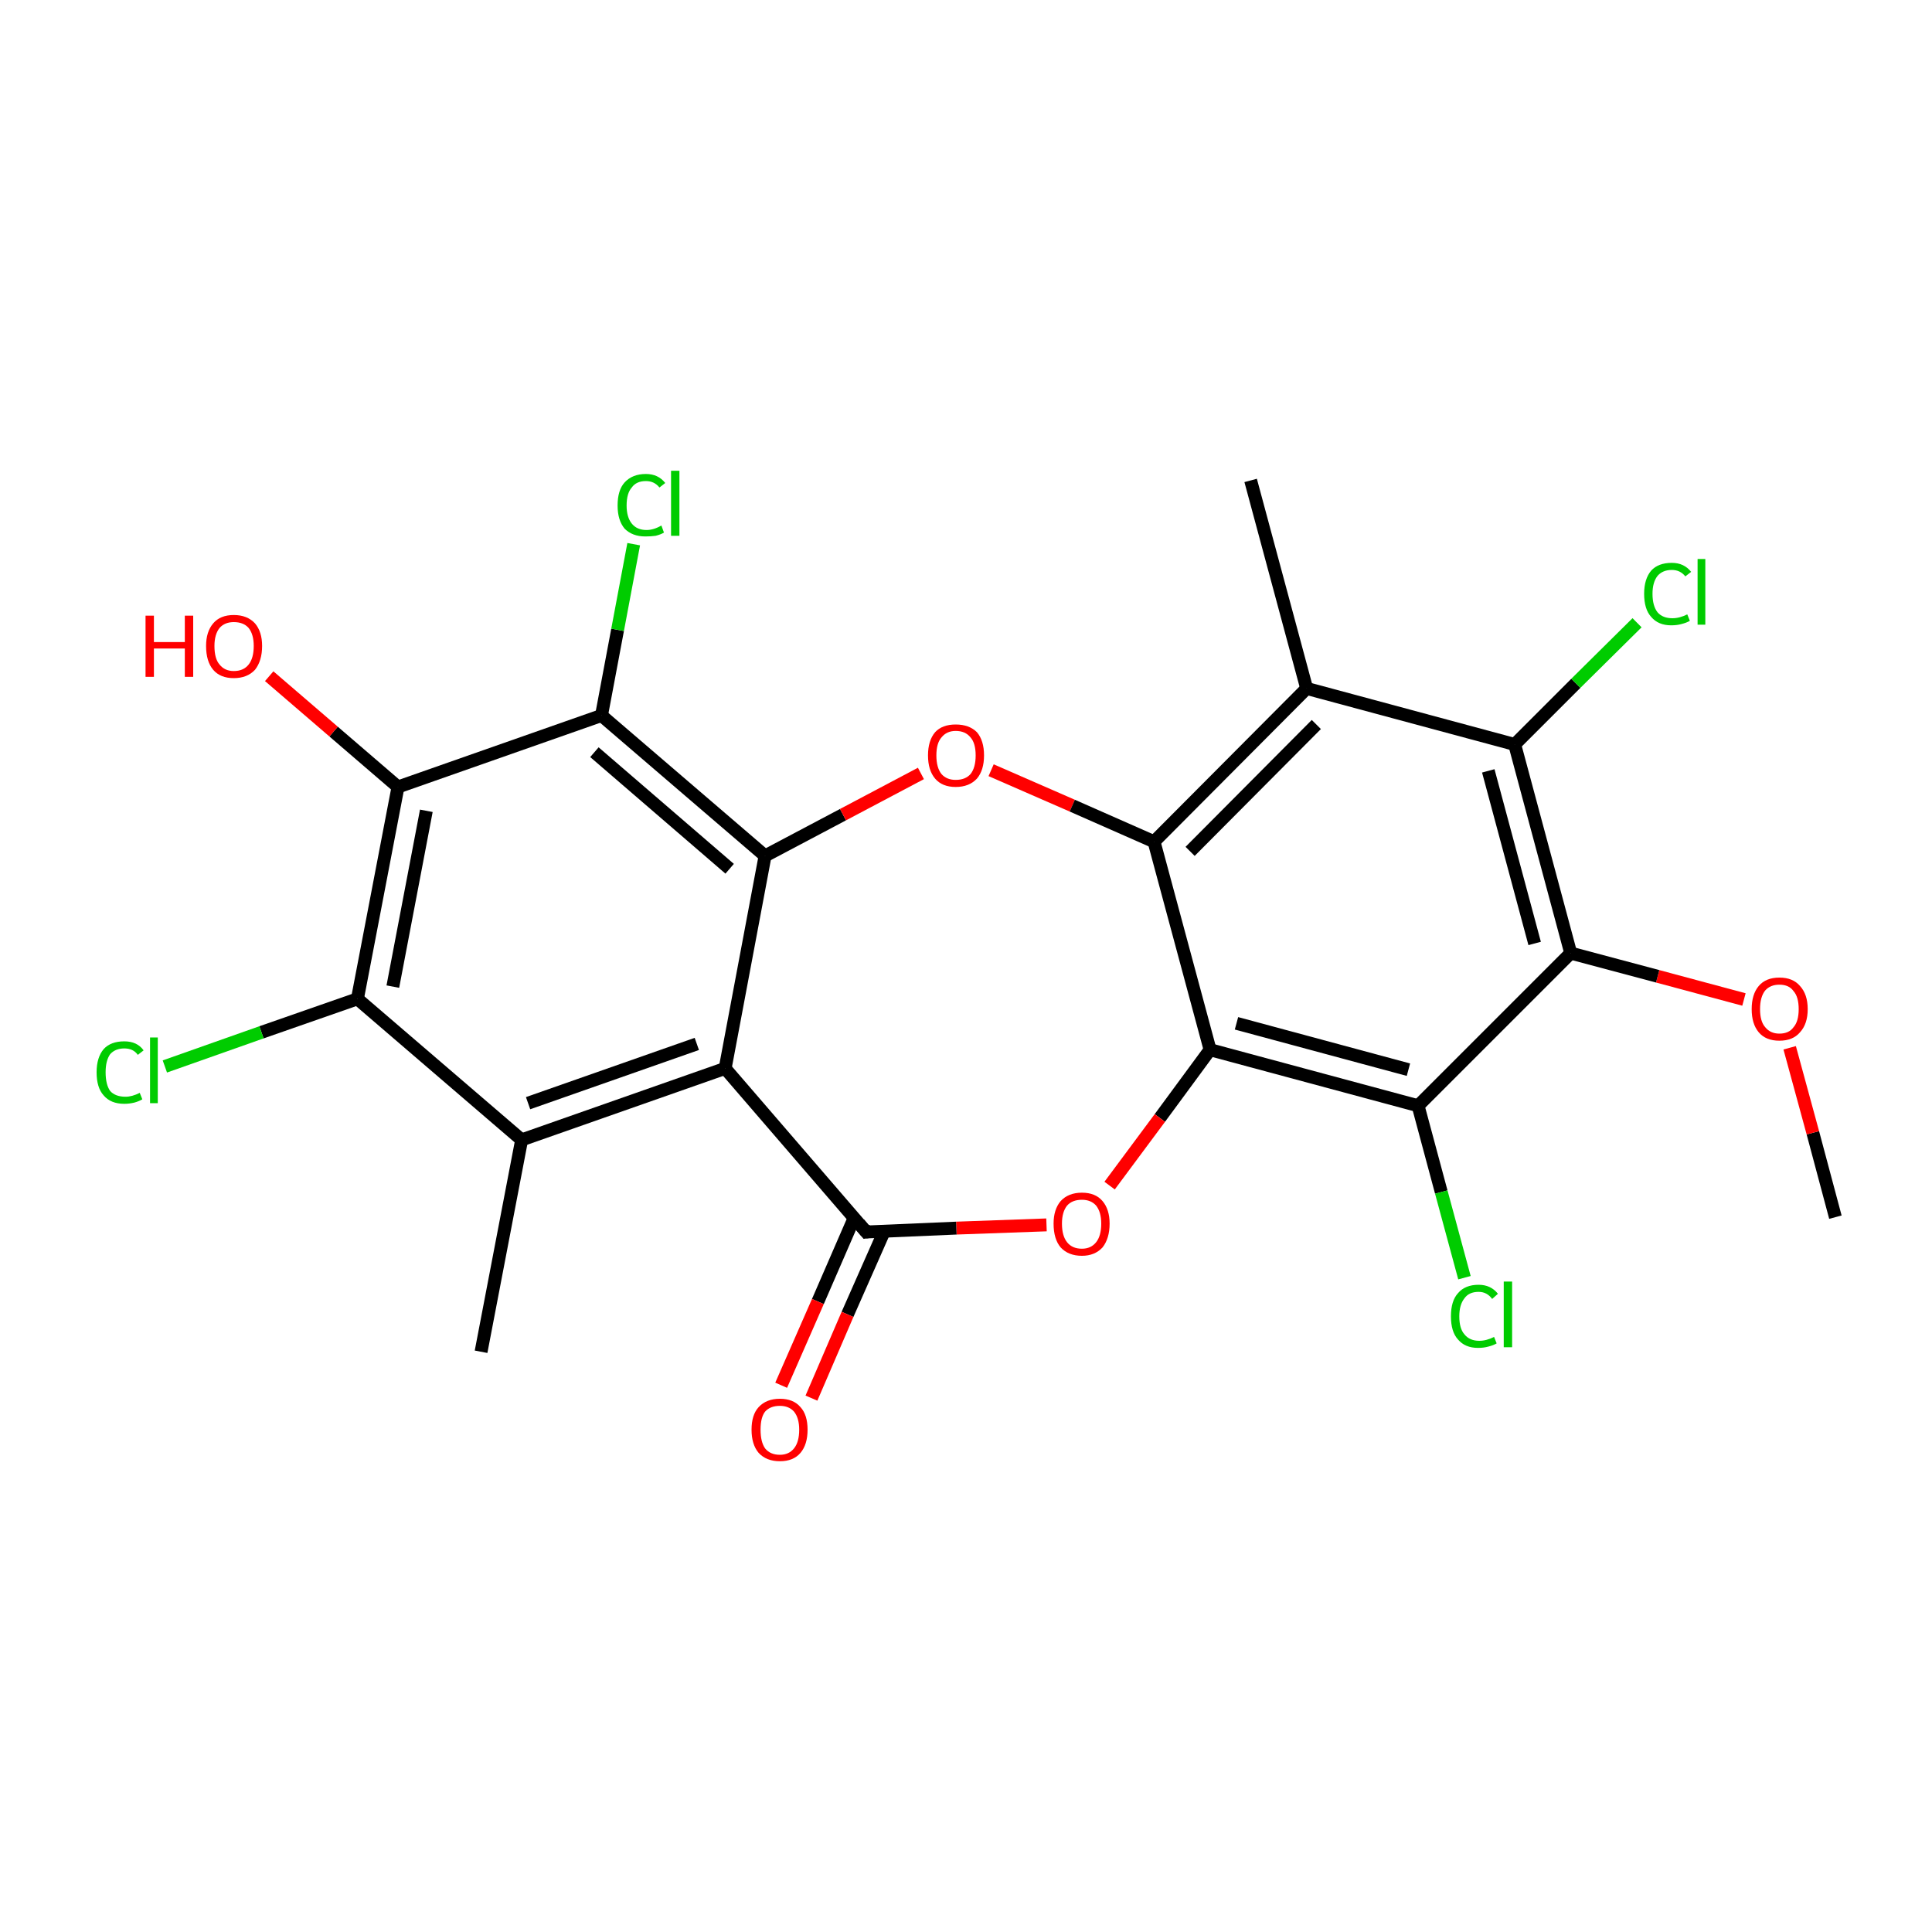 <?xml version='1.0' encoding='iso-8859-1'?>
<svg version='1.1' baseProfile='full'
              xmlns='http://www.w3.org/2000/svg'
                      xmlns:rdkit='http://www.rdkit.org/xml'
                      xmlns:xlink='http://www.w3.org/1999/xlink'
                  xml:space='preserve'
width='300px' height='300px' viewBox='0 0 300 300'>
<!-- END OF HEADER -->
<rect style='opacity:1.0;fill:#FFFFFF;stroke:none' width='300.0' height='300.0' x='0.0' y='0.0'> </rect>
<path class='bond-0 atom-0 atom-1' d='M 285.0,189.0 L 281.5,175.9' style='fill:none;fill-rule:evenodd;stroke:#000000;stroke-width:2.0px;stroke-linecap:butt;stroke-linejoin:miter;stroke-opacity:1' />
<path class='bond-0 atom-0 atom-1' d='M 281.5,175.9 L 277.9,162.7' style='fill:none;fill-rule:evenodd;stroke:#FF0000;stroke-width:2.0px;stroke-linecap:butt;stroke-linejoin:miter;stroke-opacity:1' />
<path class='bond-1 atom-1 atom-2' d='M 270.8,155.2 L 257.4,151.6' style='fill:none;fill-rule:evenodd;stroke:#FF0000;stroke-width:2.0px;stroke-linecap:butt;stroke-linejoin:miter;stroke-opacity:1' />
<path class='bond-1 atom-1 atom-2' d='M 257.4,151.6 L 243.9,148.0' style='fill:none;fill-rule:evenodd;stroke:#000000;stroke-width:2.0px;stroke-linecap:butt;stroke-linejoin:miter;stroke-opacity:1' />
<path class='bond-2 atom-2 atom-3' d='M 243.9,148.0 L 235.2,115.6' style='fill:none;fill-rule:evenodd;stroke:#000000;stroke-width:2.0px;stroke-linecap:butt;stroke-linejoin:miter;stroke-opacity:1' />
<path class='bond-2 atom-2 atom-3' d='M 238.3,146.5 L 231.1,119.7' style='fill:none;fill-rule:evenodd;stroke:#000000;stroke-width:2.0px;stroke-linecap:butt;stroke-linejoin:miter;stroke-opacity:1' />
<path class='bond-3 atom-3 atom-4' d='M 235.2,115.6 L 244.7,106.1' style='fill:none;fill-rule:evenodd;stroke:#000000;stroke-width:2.0px;stroke-linecap:butt;stroke-linejoin:miter;stroke-opacity:1' />
<path class='bond-3 atom-3 atom-4' d='M 244.7,106.1 L 254.2,96.7' style='fill:none;fill-rule:evenodd;stroke:#00CC00;stroke-width:2.0px;stroke-linecap:butt;stroke-linejoin:miter;stroke-opacity:1' />
<path class='bond-4 atom-3 atom-5' d='M 235.2,115.6 L 202.9,106.9' style='fill:none;fill-rule:evenodd;stroke:#000000;stroke-width:2.0px;stroke-linecap:butt;stroke-linejoin:miter;stroke-opacity:1' />
<path class='bond-5 atom-5 atom-6' d='M 202.9,106.9 L 194.2,74.6' style='fill:none;fill-rule:evenodd;stroke:#000000;stroke-width:2.0px;stroke-linecap:butt;stroke-linejoin:miter;stroke-opacity:1' />
<path class='bond-6 atom-5 atom-7' d='M 202.9,106.9 L 179.2,130.7' style='fill:none;fill-rule:evenodd;stroke:#000000;stroke-width:2.0px;stroke-linecap:butt;stroke-linejoin:miter;stroke-opacity:1' />
<path class='bond-6 atom-5 atom-7' d='M 204.4,112.5 L 184.8,132.2' style='fill:none;fill-rule:evenodd;stroke:#000000;stroke-width:2.0px;stroke-linecap:butt;stroke-linejoin:miter;stroke-opacity:1' />
<path class='bond-7 atom-7 atom-8' d='M 179.2,130.7 L 187.9,163.0' style='fill:none;fill-rule:evenodd;stroke:#000000;stroke-width:2.0px;stroke-linecap:butt;stroke-linejoin:miter;stroke-opacity:1' />
<path class='bond-8 atom-8 atom-9' d='M 187.9,163.0 L 220.2,171.7' style='fill:none;fill-rule:evenodd;stroke:#000000;stroke-width:2.0px;stroke-linecap:butt;stroke-linejoin:miter;stroke-opacity:1' />
<path class='bond-8 atom-8 atom-9' d='M 192.0,158.9 L 218.7,166.1' style='fill:none;fill-rule:evenodd;stroke:#000000;stroke-width:2.0px;stroke-linecap:butt;stroke-linejoin:miter;stroke-opacity:1' />
<path class='bond-9 atom-9 atom-10' d='M 220.2,171.7 L 223.8,185.1' style='fill:none;fill-rule:evenodd;stroke:#000000;stroke-width:2.0px;stroke-linecap:butt;stroke-linejoin:miter;stroke-opacity:1' />
<path class='bond-9 atom-9 atom-10' d='M 223.8,185.1 L 227.4,198.4' style='fill:none;fill-rule:evenodd;stroke:#00CC00;stroke-width:2.0px;stroke-linecap:butt;stroke-linejoin:miter;stroke-opacity:1' />
<path class='bond-10 atom-8 atom-11' d='M 187.9,163.0 L 180.1,173.6' style='fill:none;fill-rule:evenodd;stroke:#000000;stroke-width:2.0px;stroke-linecap:butt;stroke-linejoin:miter;stroke-opacity:1' />
<path class='bond-10 atom-8 atom-11' d='M 180.1,173.6 L 172.3,184.1' style='fill:none;fill-rule:evenodd;stroke:#FF0000;stroke-width:2.0px;stroke-linecap:butt;stroke-linejoin:miter;stroke-opacity:1' />
<path class='bond-11 atom-11 atom-12' d='M 162.5,190.2 L 148.5,190.7' style='fill:none;fill-rule:evenodd;stroke:#FF0000;stroke-width:2.0px;stroke-linecap:butt;stroke-linejoin:miter;stroke-opacity:1' />
<path class='bond-11 atom-11 atom-12' d='M 148.5,190.7 L 134.5,191.3' style='fill:none;fill-rule:evenodd;stroke:#000000;stroke-width:2.0px;stroke-linecap:butt;stroke-linejoin:miter;stroke-opacity:1' />
<path class='bond-12 atom-12 atom-13' d='M 132.6,189.2 L 127.0,202.1' style='fill:none;fill-rule:evenodd;stroke:#000000;stroke-width:2.0px;stroke-linecap:butt;stroke-linejoin:miter;stroke-opacity:1' />
<path class='bond-12 atom-12 atom-13' d='M 127.0,202.1 L 121.3,215.1' style='fill:none;fill-rule:evenodd;stroke:#FF0000;stroke-width:2.0px;stroke-linecap:butt;stroke-linejoin:miter;stroke-opacity:1' />
<path class='bond-12 atom-12 atom-13' d='M 137.3,191.2 L 131.6,204.1' style='fill:none;fill-rule:evenodd;stroke:#000000;stroke-width:2.0px;stroke-linecap:butt;stroke-linejoin:miter;stroke-opacity:1' />
<path class='bond-12 atom-12 atom-13' d='M 131.6,204.1 L 126.0,217.1' style='fill:none;fill-rule:evenodd;stroke:#FF0000;stroke-width:2.0px;stroke-linecap:butt;stroke-linejoin:miter;stroke-opacity:1' />
<path class='bond-13 atom-12 atom-14' d='M 134.5,191.3 L 112.6,165.9' style='fill:none;fill-rule:evenodd;stroke:#000000;stroke-width:2.0px;stroke-linecap:butt;stroke-linejoin:miter;stroke-opacity:1' />
<path class='bond-14 atom-14 atom-15' d='M 112.6,165.9 L 81.0,177.0' style='fill:none;fill-rule:evenodd;stroke:#000000;stroke-width:2.0px;stroke-linecap:butt;stroke-linejoin:miter;stroke-opacity:1' />
<path class='bond-14 atom-14 atom-15' d='M 108.2,162.1 L 82.0,171.3' style='fill:none;fill-rule:evenodd;stroke:#000000;stroke-width:2.0px;stroke-linecap:butt;stroke-linejoin:miter;stroke-opacity:1' />
<path class='bond-15 atom-15 atom-16' d='M 81.0,177.0 L 74.7,209.9' style='fill:none;fill-rule:evenodd;stroke:#000000;stroke-width:2.0px;stroke-linecap:butt;stroke-linejoin:miter;stroke-opacity:1' />
<path class='bond-16 atom-15 atom-17' d='M 81.0,177.0 L 55.5,155.1' style='fill:none;fill-rule:evenodd;stroke:#000000;stroke-width:2.0px;stroke-linecap:butt;stroke-linejoin:miter;stroke-opacity:1' />
<path class='bond-17 atom-17 atom-18' d='M 55.5,155.1 L 40.6,160.3' style='fill:none;fill-rule:evenodd;stroke:#000000;stroke-width:2.0px;stroke-linecap:butt;stroke-linejoin:miter;stroke-opacity:1' />
<path class='bond-17 atom-17 atom-18' d='M 40.6,160.3 L 25.6,165.6' style='fill:none;fill-rule:evenodd;stroke:#00CC00;stroke-width:2.0px;stroke-linecap:butt;stroke-linejoin:miter;stroke-opacity:1' />
<path class='bond-18 atom-17 atom-19' d='M 55.5,155.1 L 61.8,122.2' style='fill:none;fill-rule:evenodd;stroke:#000000;stroke-width:2.0px;stroke-linecap:butt;stroke-linejoin:miter;stroke-opacity:1' />
<path class='bond-18 atom-17 atom-19' d='M 61.0,153.2 L 66.2,125.9' style='fill:none;fill-rule:evenodd;stroke:#000000;stroke-width:2.0px;stroke-linecap:butt;stroke-linejoin:miter;stroke-opacity:1' />
<path class='bond-19 atom-19 atom-20' d='M 61.8,122.2 L 51.8,113.6' style='fill:none;fill-rule:evenodd;stroke:#000000;stroke-width:2.0px;stroke-linecap:butt;stroke-linejoin:miter;stroke-opacity:1' />
<path class='bond-19 atom-19 atom-20' d='M 51.8,113.6 L 41.8,105.0' style='fill:none;fill-rule:evenodd;stroke:#FF0000;stroke-width:2.0px;stroke-linecap:butt;stroke-linejoin:miter;stroke-opacity:1' />
<path class='bond-20 atom-19 atom-21' d='M 61.8,122.2 L 93.4,111.1' style='fill:none;fill-rule:evenodd;stroke:#000000;stroke-width:2.0px;stroke-linecap:butt;stroke-linejoin:miter;stroke-opacity:1' />
<path class='bond-21 atom-21 atom-22' d='M 93.4,111.1 L 95.9,97.8' style='fill:none;fill-rule:evenodd;stroke:#000000;stroke-width:2.0px;stroke-linecap:butt;stroke-linejoin:miter;stroke-opacity:1' />
<path class='bond-21 atom-21 atom-22' d='M 95.9,97.8 L 98.4,84.5' style='fill:none;fill-rule:evenodd;stroke:#00CC00;stroke-width:2.0px;stroke-linecap:butt;stroke-linejoin:miter;stroke-opacity:1' />
<path class='bond-22 atom-21 atom-23' d='M 93.4,111.1 L 118.8,132.9' style='fill:none;fill-rule:evenodd;stroke:#000000;stroke-width:2.0px;stroke-linecap:butt;stroke-linejoin:miter;stroke-opacity:1' />
<path class='bond-22 atom-21 atom-23' d='M 92.3,116.8 L 113.3,134.9' style='fill:none;fill-rule:evenodd;stroke:#000000;stroke-width:2.0px;stroke-linecap:butt;stroke-linejoin:miter;stroke-opacity:1' />
<path class='bond-23 atom-23 atom-24' d='M 118.8,132.9 L 130.9,126.5' style='fill:none;fill-rule:evenodd;stroke:#000000;stroke-width:2.0px;stroke-linecap:butt;stroke-linejoin:miter;stroke-opacity:1' />
<path class='bond-23 atom-23 atom-24' d='M 130.9,126.5 L 143.0,120.1' style='fill:none;fill-rule:evenodd;stroke:#FF0000;stroke-width:2.0px;stroke-linecap:butt;stroke-linejoin:miter;stroke-opacity:1' />
<path class='bond-24 atom-9 atom-2' d='M 220.2,171.7 L 243.9,148.0' style='fill:none;fill-rule:evenodd;stroke:#000000;stroke-width:2.0px;stroke-linecap:butt;stroke-linejoin:miter;stroke-opacity:1' />
<path class='bond-25 atom-23 atom-14' d='M 118.8,132.9 L 112.6,165.9' style='fill:none;fill-rule:evenodd;stroke:#000000;stroke-width:2.0px;stroke-linecap:butt;stroke-linejoin:miter;stroke-opacity:1' />
<path class='bond-26 atom-24 atom-7' d='M 153.9,119.6 L 166.5,125.1' style='fill:none;fill-rule:evenodd;stroke:#FF0000;stroke-width:2.0px;stroke-linecap:butt;stroke-linejoin:miter;stroke-opacity:1' />
<path class='bond-26 atom-24 atom-7' d='M 166.5,125.1 L 179.2,130.7' style='fill:none;fill-rule:evenodd;stroke:#000000;stroke-width:2.0px;stroke-linecap:butt;stroke-linejoin:miter;stroke-opacity:1' />
<path d='M 135.2,191.2 L 134.5,191.3 L 133.4,190.0' style='fill:none;stroke:#000000;stroke-width:2.0px;stroke-linecap:butt;stroke-linejoin:miter;stroke-miterlimit:10;stroke-opacity:1;' />
<path class='atom-1' d='M 272.0 156.7
Q 272.0 154.4, 273.1 153.1
Q 274.2 151.8, 276.3 151.8
Q 278.4 151.8, 279.5 153.1
Q 280.7 154.4, 280.7 156.7
Q 280.7 159.0, 279.5 160.3
Q 278.4 161.6, 276.3 161.6
Q 274.2 161.6, 273.1 160.3
Q 272.0 159.0, 272.0 156.7
M 276.3 160.5
Q 277.8 160.5, 278.5 159.5
Q 279.3 158.6, 279.3 156.7
Q 279.3 154.8, 278.5 153.9
Q 277.8 152.9, 276.3 152.9
Q 274.9 152.9, 274.1 153.8
Q 273.3 154.8, 273.3 156.7
Q 273.3 158.6, 274.1 159.5
Q 274.9 160.5, 276.3 160.5
' fill='#FF0000'/>
<path class='atom-4' d='M 255.3 92.2
Q 255.3 89.9, 256.4 88.6
Q 257.5 87.4, 259.6 87.4
Q 261.5 87.4, 262.6 88.8
L 261.7 89.5
Q 260.9 88.5, 259.6 88.5
Q 258.2 88.5, 257.4 89.4
Q 256.6 90.4, 256.6 92.2
Q 256.6 94.1, 257.4 95.1
Q 258.2 96.0, 259.7 96.0
Q 260.8 96.0, 262.0 95.4
L 262.4 96.4
Q 261.9 96.7, 261.1 96.9
Q 260.4 97.1, 259.5 97.1
Q 257.5 97.1, 256.4 95.8
Q 255.3 94.6, 255.3 92.2
' fill='#00CC00'/>
<path class='atom-4' d='M 263.6 86.8
L 264.8 86.8
L 264.8 97.0
L 263.6 97.0
L 263.6 86.8
' fill='#00CC00'/>
<path class='atom-10' d='M 225.3 204.4
Q 225.3 202.0, 226.4 200.8
Q 227.5 199.5, 229.6 199.5
Q 231.5 199.5, 232.6 200.9
L 231.7 201.7
Q 230.9 200.6, 229.6 200.6
Q 228.1 200.6, 227.4 201.6
Q 226.6 202.6, 226.6 204.4
Q 226.6 206.3, 227.4 207.2
Q 228.2 208.2, 229.7 208.2
Q 230.8 208.2, 232.0 207.6
L 232.4 208.6
Q 231.9 208.9, 231.1 209.1
Q 230.4 209.3, 229.5 209.3
Q 227.5 209.3, 226.4 208.0
Q 225.3 206.8, 225.3 204.4
' fill='#00CC00'/>
<path class='atom-10' d='M 233.5 199.0
L 234.8 199.0
L 234.8 209.2
L 233.5 209.2
L 233.5 199.0
' fill='#00CC00'/>
<path class='atom-11' d='M 163.6 190.0
Q 163.6 187.8, 164.7 186.5
Q 165.9 185.2, 168.0 185.2
Q 170.1 185.2, 171.2 186.5
Q 172.3 187.8, 172.3 190.0
Q 172.3 192.3, 171.2 193.7
Q 170.0 195.0, 168.0 195.0
Q 165.9 195.0, 164.7 193.7
Q 163.6 192.4, 163.6 190.0
M 168.0 193.9
Q 169.4 193.9, 170.2 192.9
Q 171.0 191.9, 171.0 190.0
Q 171.0 188.2, 170.2 187.2
Q 169.4 186.3, 168.0 186.3
Q 166.5 186.3, 165.7 187.2
Q 164.9 188.2, 164.9 190.0
Q 164.9 191.9, 165.7 192.9
Q 166.5 193.9, 168.0 193.9
' fill='#FF0000'/>
<path class='atom-13' d='M 116.7 222.0
Q 116.7 219.7, 117.8 218.5
Q 119.0 217.2, 121.1 217.2
Q 123.2 217.2, 124.3 218.5
Q 125.4 219.7, 125.4 222.0
Q 125.4 224.3, 124.3 225.6
Q 123.2 226.9, 121.1 226.9
Q 119.0 226.9, 117.8 225.6
Q 116.7 224.3, 116.7 222.0
M 121.1 225.9
Q 122.5 225.9, 123.3 224.9
Q 124.1 223.9, 124.1 222.0
Q 124.1 220.2, 123.3 219.2
Q 122.5 218.3, 121.1 218.3
Q 119.6 218.3, 118.8 219.2
Q 118.1 220.1, 118.1 222.0
Q 118.1 223.9, 118.8 224.9
Q 119.6 225.9, 121.1 225.9
' fill='#FF0000'/>
<path class='atom-18' d='M 15.0 166.5
Q 15.0 164.2, 16.1 162.9
Q 17.2 161.7, 19.3 161.7
Q 21.3 161.7, 22.3 163.1
L 21.4 163.8
Q 20.7 162.8, 19.3 162.8
Q 17.9 162.8, 17.1 163.7
Q 16.4 164.7, 16.4 166.5
Q 16.4 168.4, 17.1 169.4
Q 17.9 170.3, 19.5 170.3
Q 20.5 170.3, 21.7 169.7
L 22.1 170.7
Q 21.6 171.0, 20.9 171.2
Q 20.1 171.4, 19.3 171.4
Q 17.2 171.4, 16.1 170.1
Q 15.0 168.9, 15.0 166.5
' fill='#00CC00'/>
<path class='atom-18' d='M 23.3 161.1
L 24.5 161.1
L 24.5 171.3
L 23.3 171.3
L 23.3 161.1
' fill='#00CC00'/>
<path class='atom-20' d='M 22.6 95.6
L 23.9 95.6
L 23.9 99.7
L 28.7 99.7
L 28.7 95.6
L 30.0 95.6
L 30.0 105.1
L 28.7 105.1
L 28.7 100.7
L 23.9 100.7
L 23.9 105.1
L 22.6 105.1
L 22.6 95.6
' fill='#FF0000'/>
<path class='atom-20' d='M 32.0 100.3
Q 32.0 98.1, 33.1 96.8
Q 34.2 95.5, 36.3 95.5
Q 38.4 95.5, 39.6 96.8
Q 40.7 98.1, 40.7 100.3
Q 40.7 102.6, 39.6 104.0
Q 38.4 105.3, 36.3 105.3
Q 34.2 105.3, 33.1 104.0
Q 32.0 102.7, 32.0 100.3
M 36.3 104.2
Q 37.8 104.2, 38.6 103.2
Q 39.4 102.2, 39.4 100.3
Q 39.4 98.5, 38.6 97.5
Q 37.8 96.6, 36.3 96.6
Q 34.9 96.6, 34.1 97.5
Q 33.3 98.5, 33.3 100.3
Q 33.3 102.3, 34.1 103.2
Q 34.9 104.2, 36.3 104.2
' fill='#FF0000'/>
<path class='atom-22' d='M 95.9 78.5
Q 95.9 76.1, 97.0 74.9
Q 98.2 73.6, 100.3 73.6
Q 102.2 73.6, 103.3 75.0
L 102.4 75.7
Q 101.6 74.7, 100.3 74.7
Q 98.8 74.7, 98.1 75.7
Q 97.3 76.6, 97.3 78.5
Q 97.3 80.3, 98.1 81.3
Q 98.9 82.3, 100.4 82.3
Q 101.5 82.3, 102.7 81.6
L 103.1 82.7
Q 102.6 83.0, 101.8 83.2
Q 101.1 83.3, 100.2 83.3
Q 98.2 83.3, 97.0 82.1
Q 95.9 80.8, 95.9 78.5
' fill='#00CC00'/>
<path class='atom-22' d='M 104.2 73.1
L 105.5 73.1
L 105.5 83.2
L 104.2 83.2
L 104.2 73.1
' fill='#00CC00'/>
<path class='atom-24' d='M 144.1 117.3
Q 144.1 115.0, 145.2 113.7
Q 146.3 112.5, 148.4 112.5
Q 150.5 112.5, 151.7 113.7
Q 152.8 115.0, 152.8 117.3
Q 152.8 119.6, 151.7 120.9
Q 150.5 122.2, 148.4 122.2
Q 146.3 122.2, 145.2 120.9
Q 144.1 119.6, 144.1 117.3
M 148.4 121.1
Q 149.9 121.1, 150.7 120.2
Q 151.5 119.2, 151.5 117.3
Q 151.5 115.4, 150.7 114.5
Q 149.9 113.5, 148.4 113.5
Q 147.0 113.5, 146.2 114.5
Q 145.4 115.4, 145.4 117.3
Q 145.4 119.2, 146.2 120.2
Q 147.0 121.1, 148.4 121.1
' fill='#FF0000'/>
</svg>
